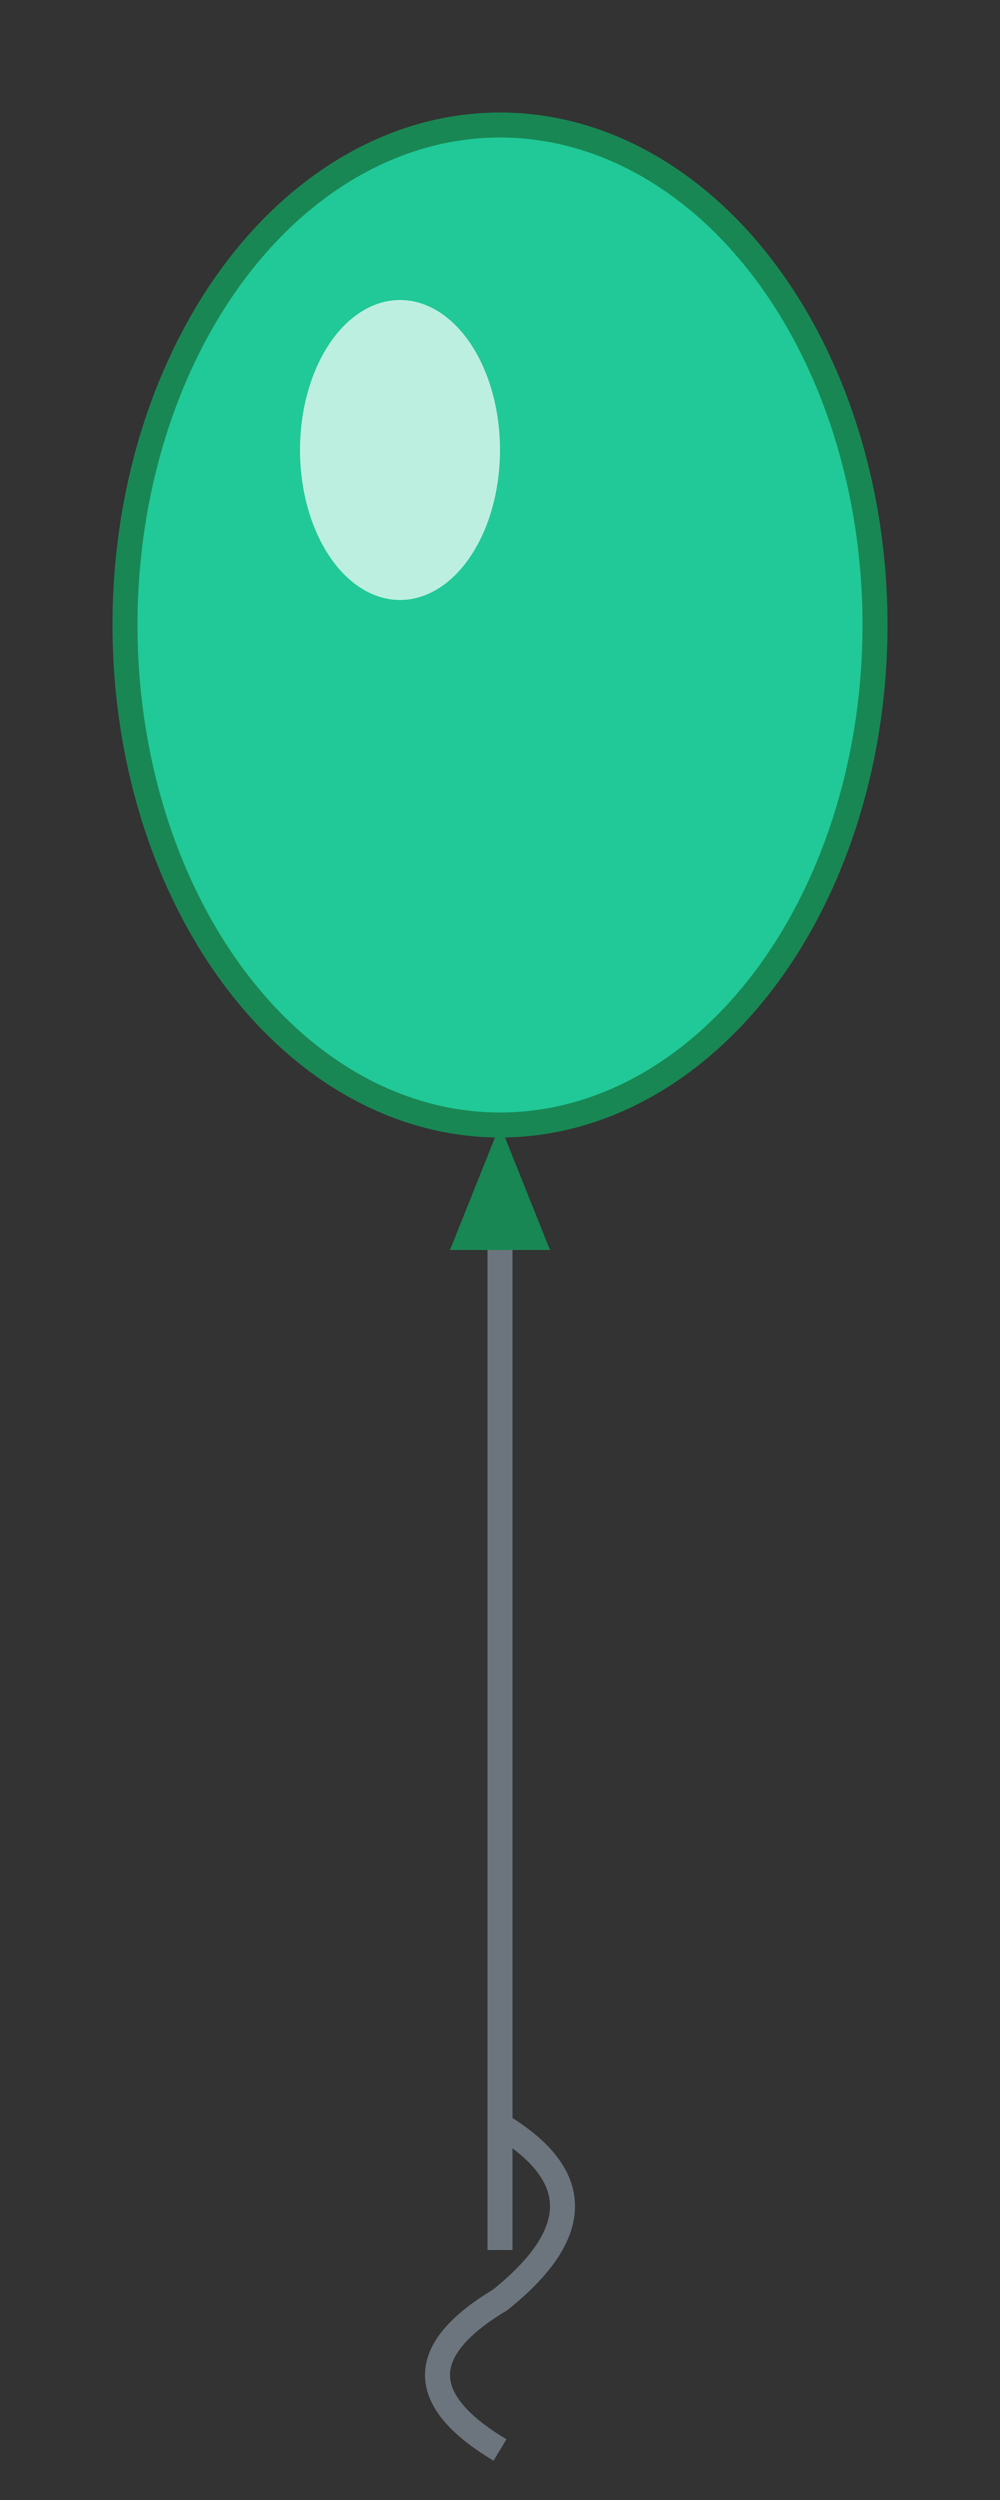 <!-- Balloon SVG Asset -->
<svg xmlns="http://www.w3.org/2000/svg" viewBox="0 0 40 100" role="img" aria-label="Party balloon">
  <rect x="0" y="0" width="40" height="100" fill="#333333" stroke="none"/>
  <!-- Balloon -->
  <ellipse cx="20" cy="25" rx="15" ry="20" fill="#20c997" stroke="#198754" stroke-width="1"/>
  
  <!-- Highlight -->
  <ellipse cx="16" cy="18" rx="4" ry="6" fill="#ffffff" opacity="0.7"/>
  
  <!-- Balloon tip -->
  <path d="M20 45 L18 50 L22 50 Z" fill="#198754"/>
  
  <!-- String -->
  <line x1="20" y1="50" x2="20" y2="90" stroke="#6c757d" stroke-width="1"/>
  
  <!-- String curl -->
  <path d="M20 85 Q25 88 20 92 Q15 95 20 98" stroke="#6c757d" stroke-width="1" fill="none"/>
</svg>
